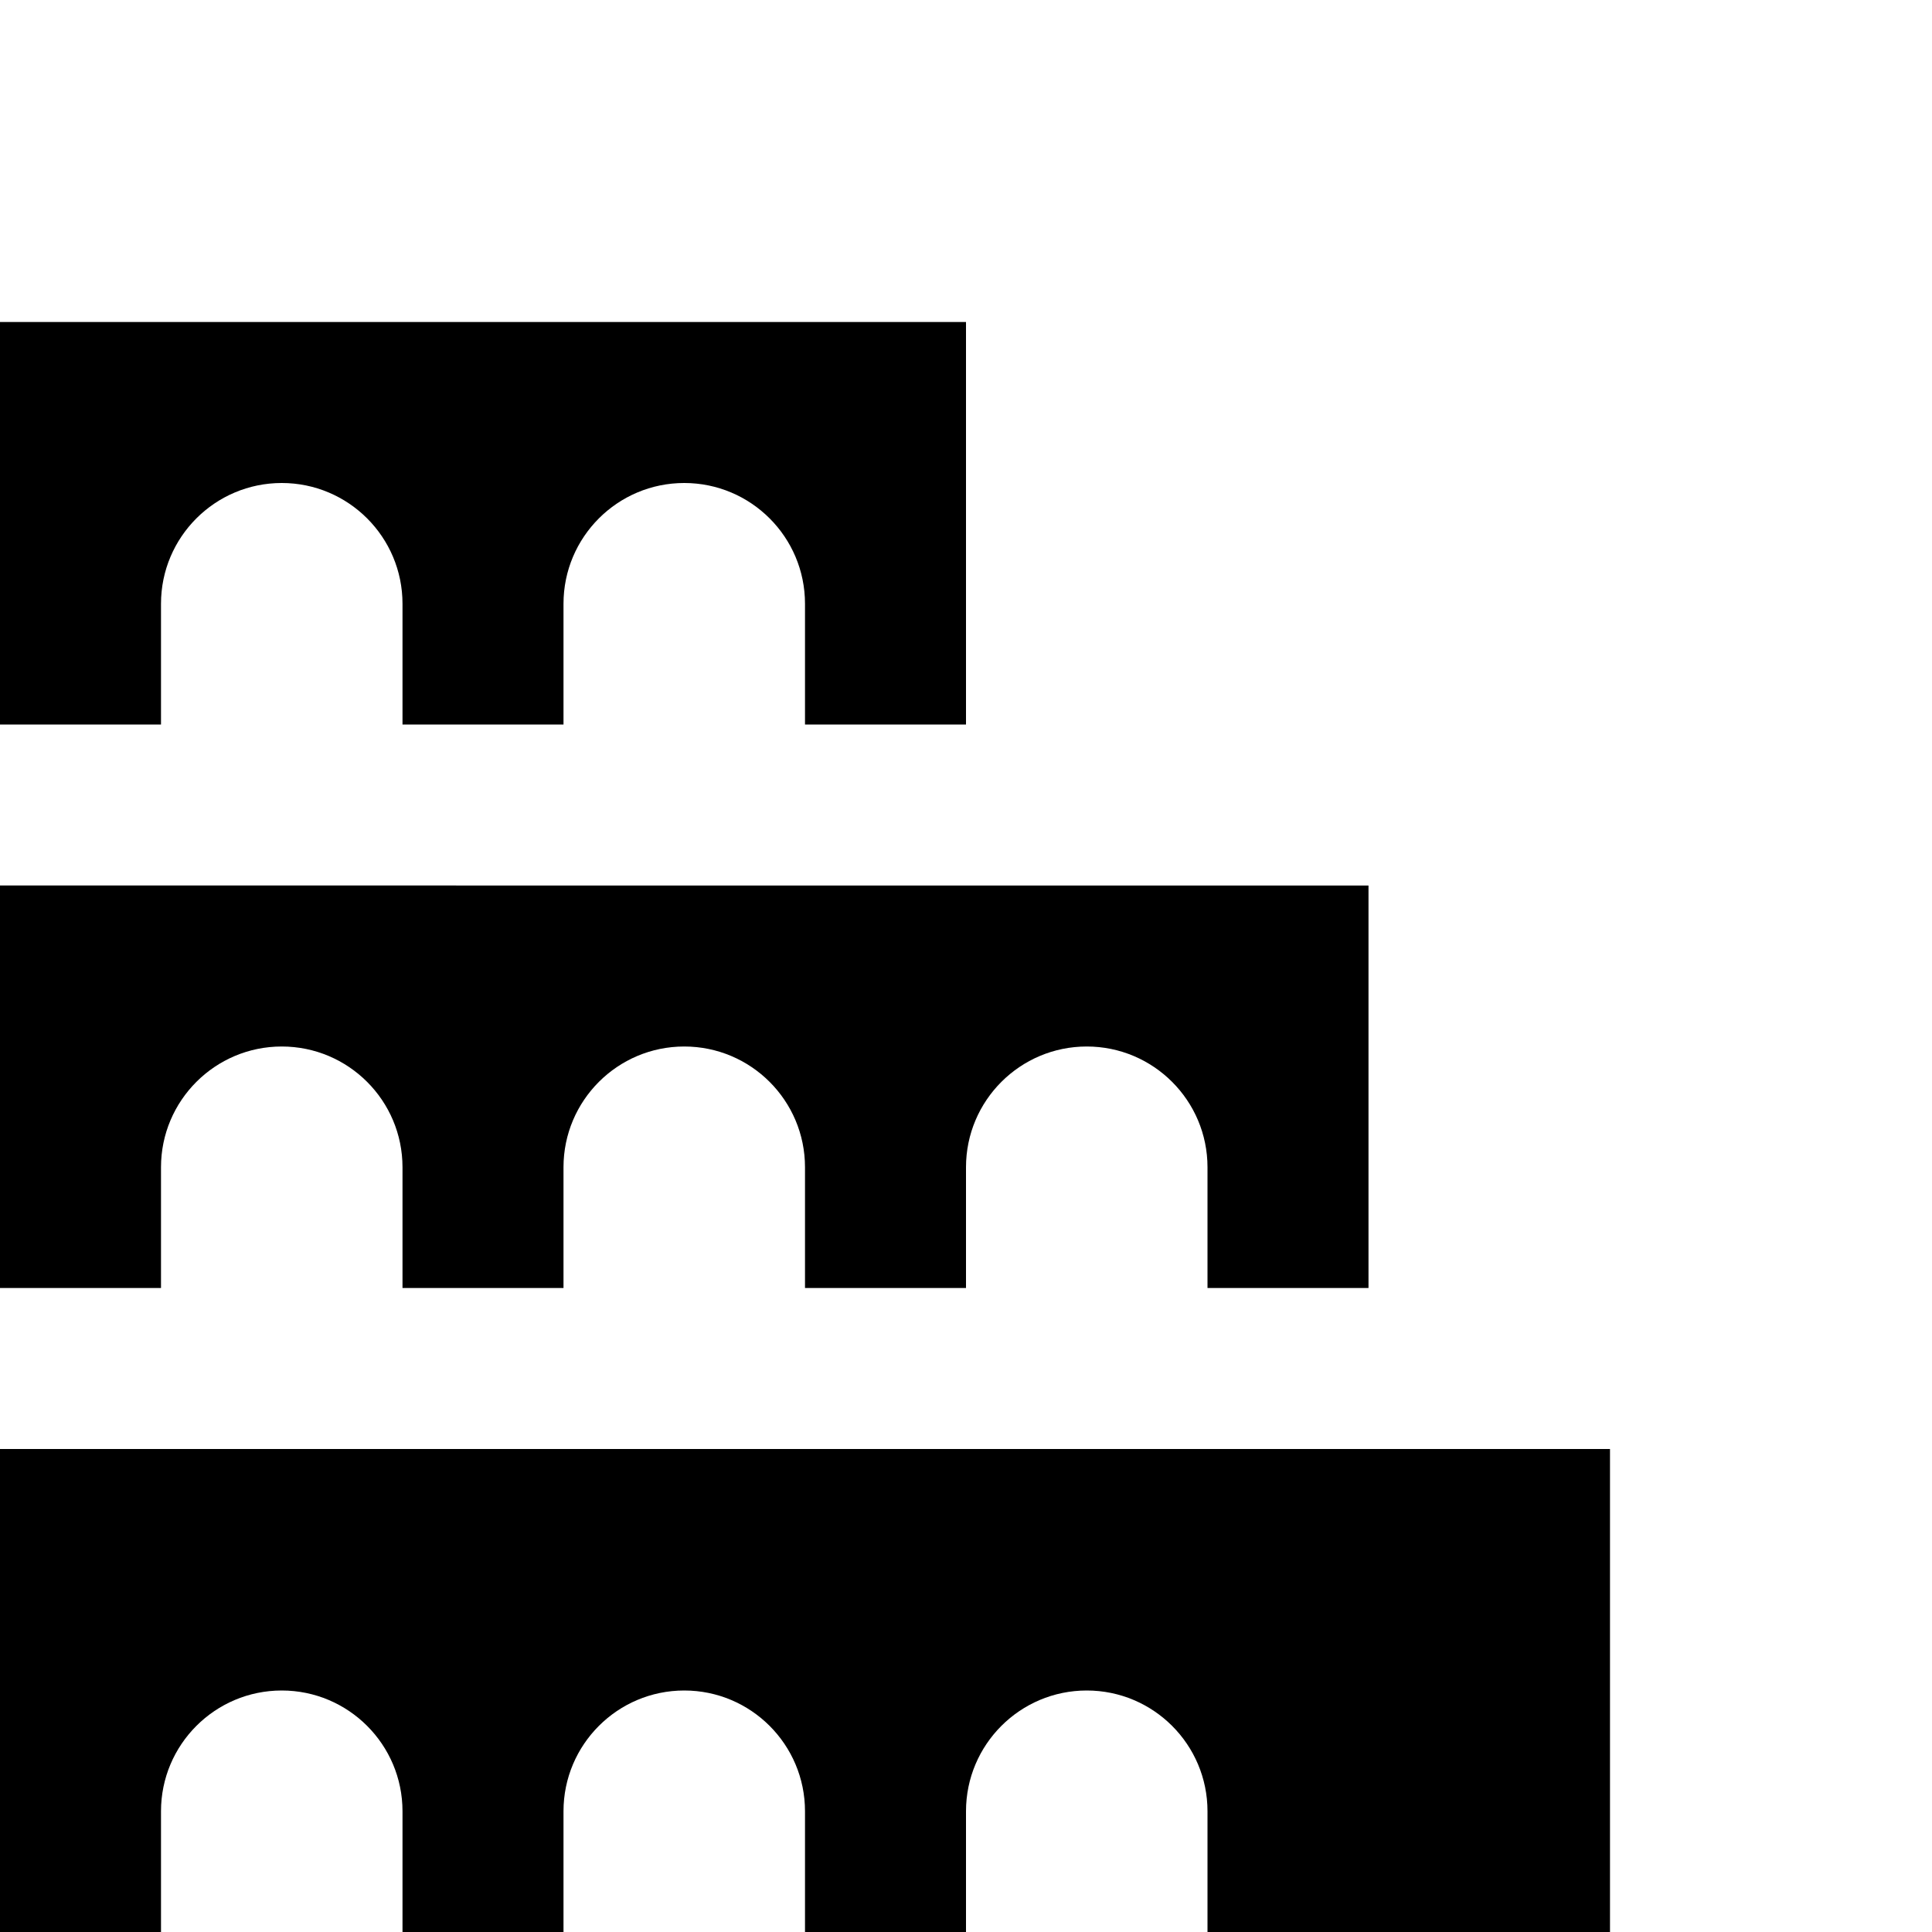 <?xml version="1.0" encoding="utf-8"?>
<!-- Generator: Adobe Illustrator 19.2.0, SVG Export Plug-In . SVG Version: 6.00 Build 0)  -->
<svg version="1.1" xmlns="http://www.w3.org/2000/svg" xmlns:xlink="http://www.w3.org/1999/xlink" x="0px" y="0px" width="24px"
	 height="24px" viewBox="0 0 24 24" enable-background="new 0 0 24 24" xml:space="preserve">
<g id="Filled_Icons">
	<g>
		<path d="M0,4v5h2V7.5C2,6.672,2.672,6,3.5,6S5,6.672,5,7.5V9h2V7.5C7,6.672,7.672,6,8.5,6S10,6.672,10,7.5V9h2V4H0z"/>
		<path d="M0,11v5h2v-1.5C2,13.672,2.672,13,3.5,13S5,13.672,5,14.5V16h2v-1.5C7,13.672,7.672,13,8.5,13s1.5,0.672,1.5,1.5V16h2
			v-1.5c0-0.828,0.672-1.5,1.5-1.5s1.5,0.672,1.5,1.5V16h2v-5H0z"/>
		<path d="M0,18v6h2v-1.5C2,21.672,2.672,21,3.5,21S5,21.672,5,22.5V24h2v-1.5C7,21.672,7.672,21,8.5,21s1.5,0.672,1.5,1.5V24h2
			v-1.5c0-0.828,0.672-1.5,1.5-1.5s1.5,0.672,1.5,1.5V24h5v-6H0z"/>
	</g>
</g>
<g id="invisible_shape">
	<rect fill="none" width="24" height="24"/>
</g>
</svg>
